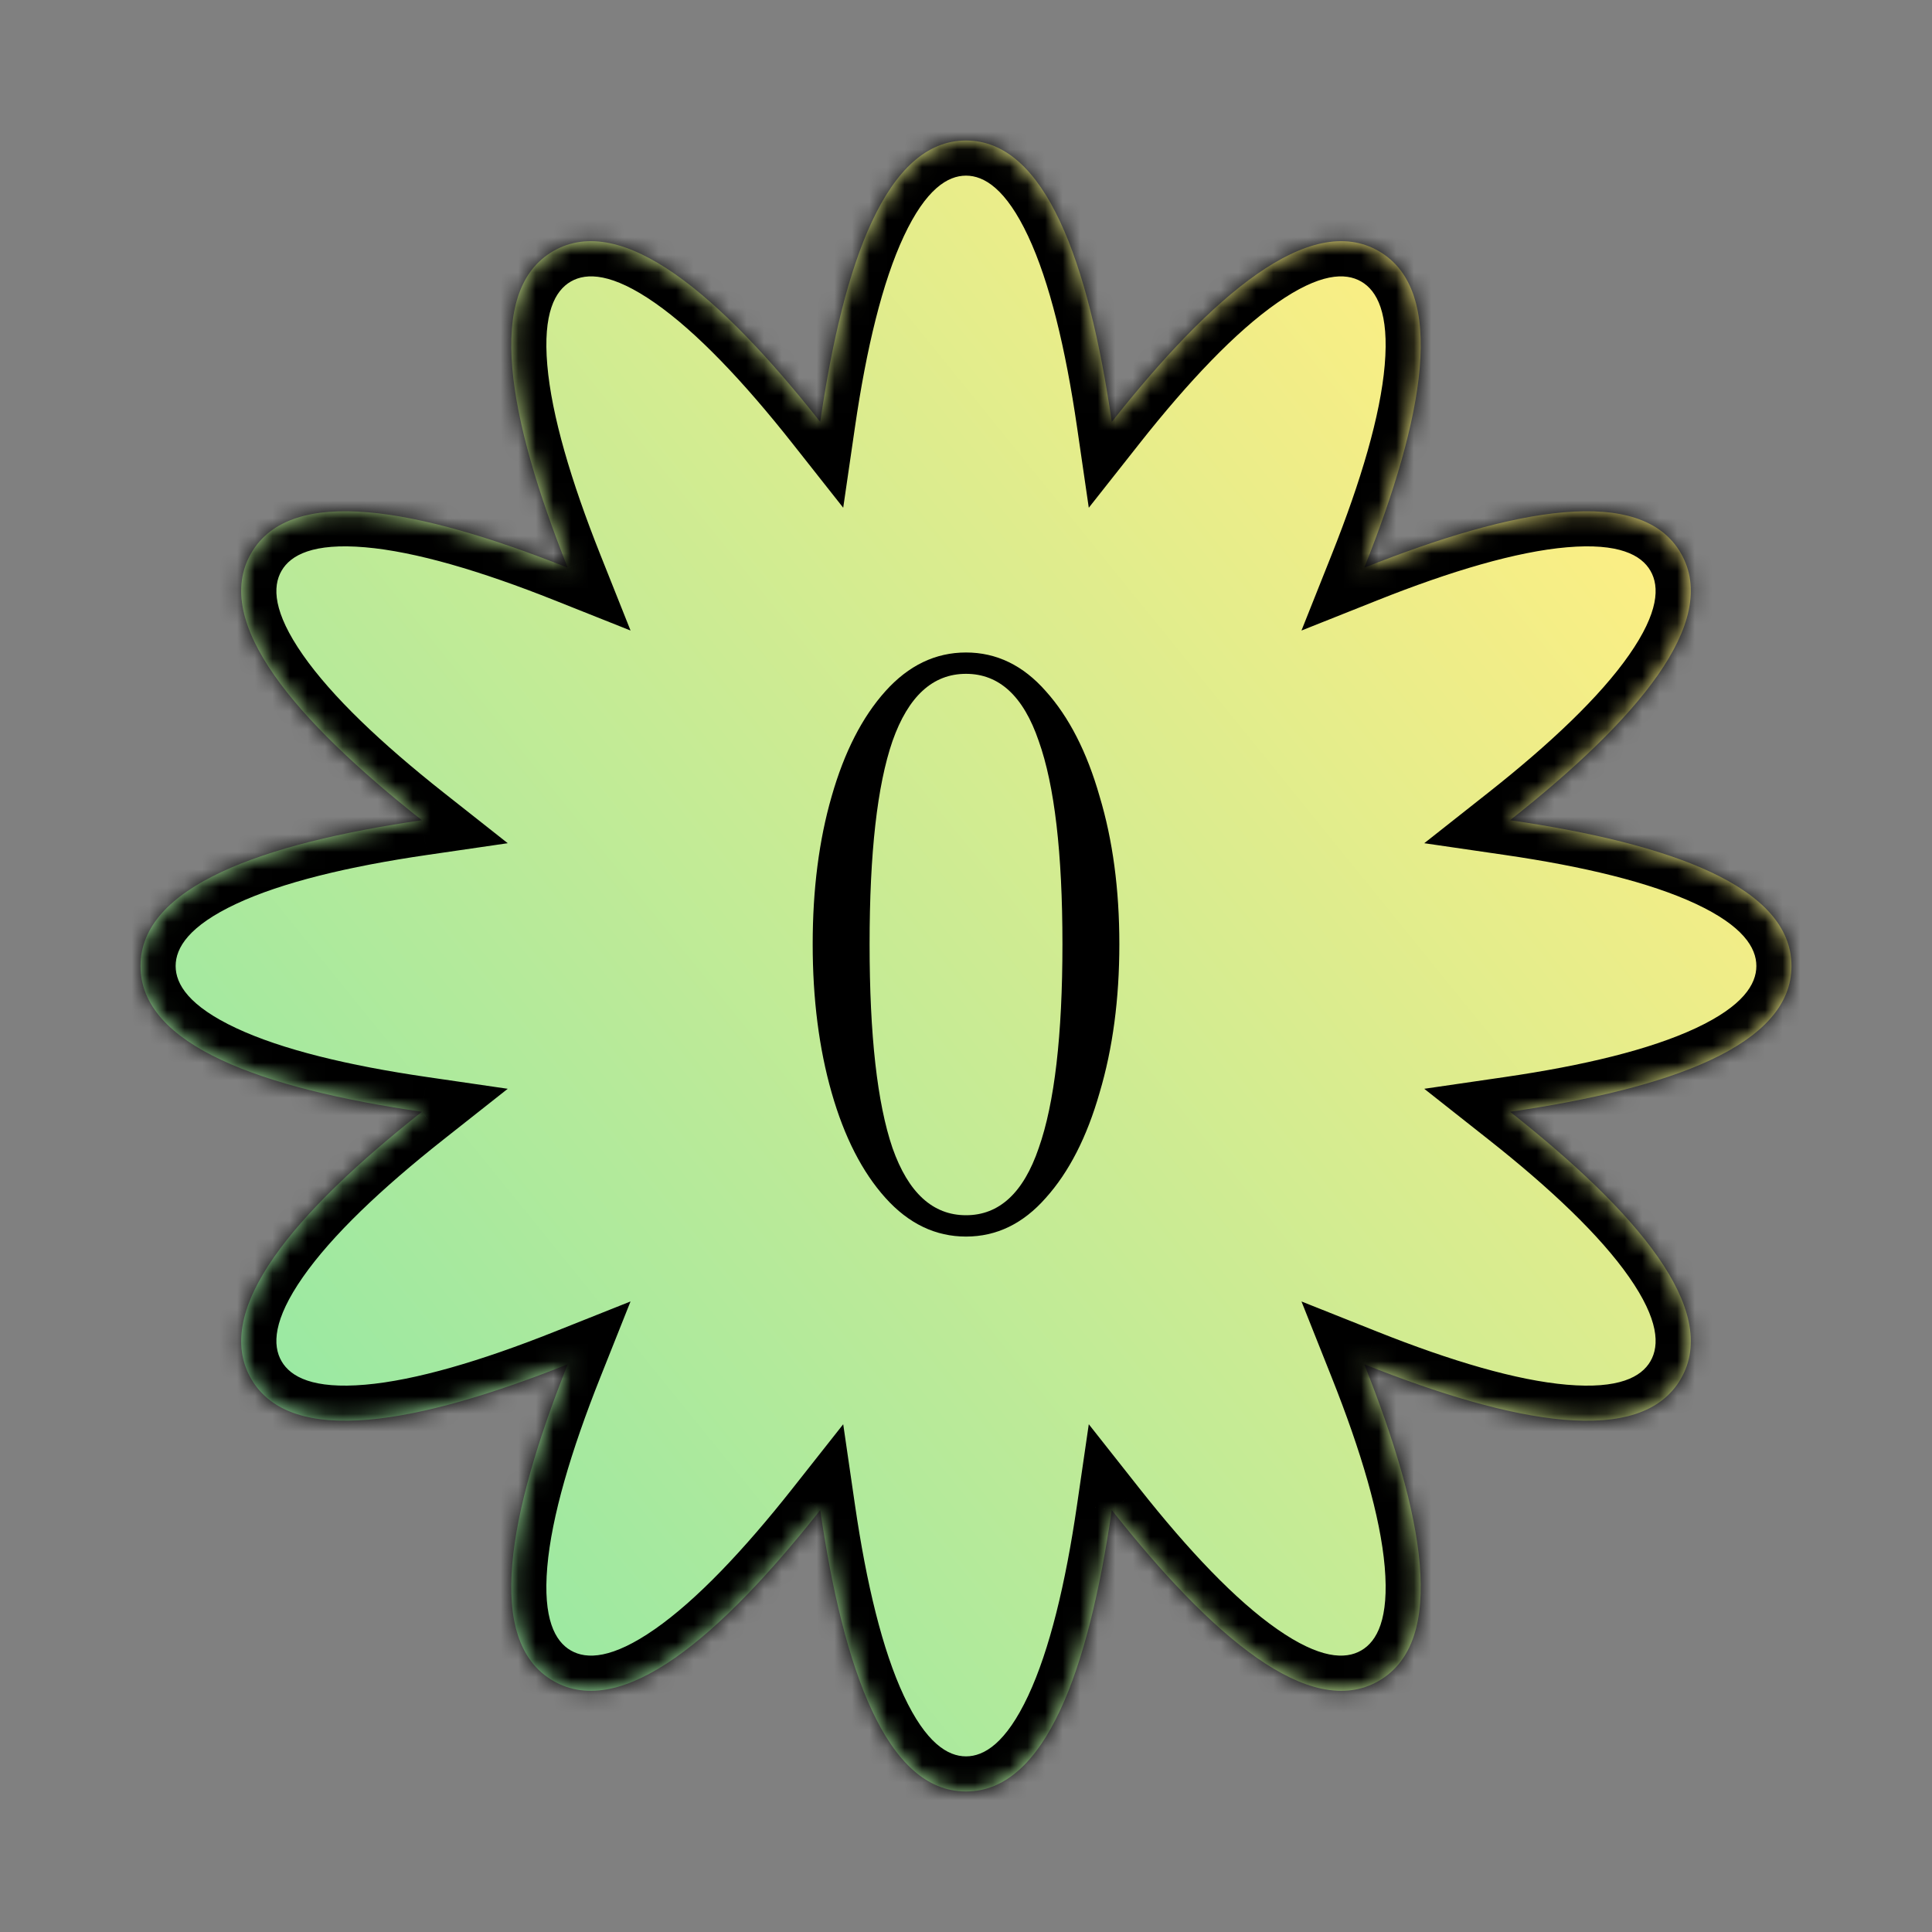<svg width="110" height="110" viewBox="0 0 110 110" fill="none" xmlns="http://www.w3.org/2000/svg">
<rect x="0" y="0" width="110" height="110" fill="#808080" stroke="none"/>
<mask id="path-1-inside-1_255_165" fill="white">
<path fill-rule="evenodd" clip-rule="evenodd" d="M46.7 24.022C41.012 16.817 35.422 12.033 31.501 14.297C27.579 16.561 28.928 23.794 32.324 32.324C23.795 28.927 16.561 27.578 14.297 31.5C12.033 35.422 16.817 41.011 24.023 46.7C14.939 48.023 8 50.471 8 55C8 59.528 14.938 61.977 24.023 63.3C16.817 68.988 12.033 74.578 14.297 78.499C16.561 82.421 23.794 81.072 32.323 77.676C28.927 86.205 27.578 93.439 31.5 95.703C35.422 97.967 41.011 93.182 46.7 85.977C48.023 95.061 50.471 102 55 102C59.528 102 61.977 95.061 63.3 85.976C68.989 93.182 74.579 97.968 78.501 95.703C82.422 93.439 81.073 86.206 77.677 77.677C86.206 81.073 93.439 82.421 95.703 78.5C97.967 74.578 93.182 68.989 85.977 63.3C95.061 61.977 102 59.528 102 55C102 50.471 95.061 48.023 85.977 46.7C93.182 41.011 97.967 35.421 95.703 31.5C93.439 27.578 86.206 28.927 77.677 32.323C81.073 23.794 82.421 16.561 78.5 14.297C74.578 12.033 68.989 16.818 63.3 24.023C61.977 14.939 59.528 8 55 8C50.472 8 48.023 14.938 46.7 24.022Z"/>
</mask>
<path fill-rule="evenodd" clip-rule="evenodd" d="M46.7 24.022C41.012 16.817 35.422 12.033 31.501 14.297C27.579 16.561 28.928 23.794 32.324 32.324C23.795 28.927 16.561 27.578 14.297 31.5C12.033 35.422 16.817 41.011 24.023 46.7C14.939 48.023 8 50.471 8 55C8 59.528 14.938 61.977 24.023 63.3C16.817 68.988 12.033 74.578 14.297 78.499C16.561 82.421 23.794 81.072 32.323 77.676C28.927 86.205 27.578 93.439 31.5 95.703C35.422 97.967 41.011 93.182 46.7 85.977C48.023 95.061 50.471 102 55 102C59.528 102 61.977 95.061 63.3 85.976C68.989 93.182 74.579 97.968 78.501 95.703C82.422 93.439 81.073 86.206 77.677 77.677C86.206 81.073 93.439 82.421 95.703 78.5C97.967 74.578 93.182 68.989 85.977 63.3C95.061 61.977 102 59.528 102 55C102 50.471 95.061 48.023 85.977 46.7C93.182 41.011 97.967 35.421 95.703 31.5C93.439 27.578 86.206 28.927 77.677 32.323C81.073 23.794 82.421 16.561 78.5 14.297C74.578 12.033 68.989 16.818 63.3 24.023C61.977 14.939 59.528 8 55 8C50.472 8 48.023 14.938 46.7 24.022Z" fill="url(#paint0_linear_255_165)"/>
<path d="M46.7 24.022L45.13 25.262L48.009 28.908L48.679 24.311L46.7 24.022ZM31.501 14.297L30.501 12.565L31.501 14.297ZM32.324 32.324L31.584 34.182L35.901 35.9L34.182 31.584L32.324 32.324ZM14.297 31.5L12.565 30.5H12.565L14.297 31.5ZM24.023 46.7L24.311 48.679L28.909 48.009L25.262 45.13L24.023 46.7ZM24.023 63.3L25.262 64.87L28.908 61.991L24.311 61.321L24.023 63.3ZM14.297 78.499L16.029 77.499H16.029L14.297 78.499ZM32.323 77.676L34.181 78.416L35.9 74.099L31.584 75.818L32.323 77.676ZM31.5 95.703L30.5 97.435L31.5 95.703ZM46.7 85.977L48.679 85.689L48.009 81.091L45.13 84.738L46.7 85.977ZM63.3 85.976L64.87 84.737L61.991 81.09L61.321 85.688L63.3 85.976ZM78.501 95.703L79.501 97.435L78.501 95.703ZM77.677 77.677L78.417 75.819L74.101 74.1L75.819 78.417L77.677 77.677ZM95.703 78.5L93.971 77.5L95.703 78.5ZM85.977 63.3L85.688 61.321L81.091 61.991L84.737 64.87L85.977 63.3ZM85.977 46.7L84.737 45.13L81.091 48.009L85.688 48.679L85.977 46.7ZM95.703 31.5L97.435 30.5V30.5L95.703 31.5ZM77.677 32.323L75.819 31.583L74.1 35.9L78.417 34.181L77.677 32.323ZM78.5 14.297L77.5 16.029L78.5 14.297ZM63.3 24.023L61.321 24.311L61.991 28.909L64.87 25.262L63.3 24.023ZM48.27 22.783C45.389 19.134 42.425 15.952 39.583 13.969C36.821 12.041 33.52 10.822 30.501 12.565L32.501 16.029C33.403 15.508 34.858 15.549 37.293 17.249C39.648 18.892 42.323 21.706 45.13 25.262L48.27 22.783ZM30.501 12.565C27.481 14.308 26.887 17.777 27.176 21.132C27.473 24.586 28.746 28.744 30.466 33.063L34.182 31.584C32.506 27.374 31.407 23.651 31.161 20.79C30.906 17.83 31.599 16.55 32.501 16.029L30.501 12.565ZM33.064 30.465C28.744 28.745 24.586 27.472 21.132 27.175C17.777 26.886 14.308 27.48 12.565 30.5L16.029 32.5C16.55 31.598 17.83 30.905 20.79 31.16C23.651 31.406 27.375 32.505 31.584 34.182L33.064 30.465ZM12.565 30.5C10.821 33.519 12.041 36.82 13.969 39.582C15.953 42.424 19.134 45.389 22.784 48.269L25.262 45.13C21.706 42.322 18.893 39.648 17.249 37.293C15.549 34.857 15.508 33.402 16.029 32.5L12.565 30.5ZM23.734 44.721C19.134 45.391 14.896 46.367 11.757 47.837C8.707 49.264 6 51.513 6 55H10C10 53.958 10.763 52.718 13.453 51.459C16.054 50.242 19.828 49.332 24.311 48.679L23.734 44.721ZM6 55C6 58.486 8.707 60.735 11.757 62.163C14.896 63.633 19.134 64.609 23.734 65.279L24.311 61.321C19.827 60.668 16.054 59.758 13.453 58.54C10.763 57.281 10 56.042 10 55H6ZM22.783 61.73C19.134 64.611 15.952 67.575 13.969 70.417C12.041 73.179 10.822 76.48 12.565 79.499L16.029 77.499C15.508 76.597 15.549 75.142 17.249 72.707C18.893 70.352 21.706 67.677 25.262 64.87L22.783 61.73ZM12.565 79.499C14.308 82.519 17.777 83.113 21.132 82.825C24.585 82.528 28.744 81.254 33.063 79.534L31.584 75.818C27.374 77.494 23.651 78.593 20.79 78.839C17.83 79.094 16.55 78.402 16.029 77.499L12.565 79.499ZM30.465 76.936C28.745 81.256 27.472 85.414 27.175 88.868C26.886 92.223 27.48 95.692 30.5 97.435L32.5 93.971C31.598 93.45 30.906 92.17 31.16 89.21C31.406 86.349 32.505 82.626 34.181 78.416L30.465 76.936ZM30.5 97.435C33.519 99.178 36.82 97.959 39.582 96.031C42.424 94.047 45.389 90.865 48.269 87.216L45.13 84.738C42.322 88.294 39.648 91.107 37.293 92.751C34.857 94.451 33.402 94.492 32.5 93.971L30.5 97.435ZM44.721 86.265C45.391 90.866 46.367 95.104 47.837 98.243C49.264 101.293 51.513 104 55 104V100C53.958 100 52.718 99.237 51.459 96.547C50.242 93.946 49.332 90.172 48.679 85.689L44.721 86.265ZM55 104C58.486 104 60.735 101.293 62.163 98.243C63.633 95.103 64.609 90.865 65.279 86.265L61.321 85.688C60.668 90.172 59.758 93.945 58.541 96.547C57.281 99.237 56.042 100 55 100V104ZM61.73 87.216C64.611 90.865 67.576 94.047 70.418 96.031C73.18 97.959 76.481 99.179 79.501 97.435L77.501 93.971C76.598 94.492 75.143 94.451 72.708 92.751C70.352 91.107 67.678 88.293 64.87 84.737L61.73 87.216ZM79.501 97.435C82.52 95.692 83.114 92.224 82.826 88.868C82.529 85.415 81.255 81.257 79.536 76.937L75.819 78.417C77.495 82.626 78.594 86.349 78.84 89.211C79.095 92.17 78.403 93.45 77.501 93.971L79.501 97.435ZM76.938 79.535C81.257 81.255 85.415 82.528 88.868 82.825C92.223 83.114 95.692 82.519 97.435 79.5L93.971 77.5C93.45 78.402 92.17 79.094 89.211 78.84C86.349 78.594 82.626 77.495 78.417 75.819L76.938 79.535ZM97.435 79.5C99.178 76.48 97.959 73.18 96.031 70.418C94.047 67.576 90.865 64.611 87.216 61.73L84.737 64.87C88.294 67.677 91.107 70.352 92.751 72.707C94.451 75.143 94.492 76.598 93.971 77.5L97.435 79.5ZM86.265 65.279C90.866 64.609 95.104 63.633 98.243 62.163C101.293 60.735 104 58.487 104 55H100C100 56.042 99.237 57.281 96.547 58.541C93.946 59.758 90.172 60.668 85.688 61.321L86.265 65.279ZM104 55C104 51.513 101.293 49.264 98.243 47.837C95.103 46.367 90.865 45.391 86.265 44.721L85.688 48.679C90.172 49.332 93.945 50.242 96.547 51.459C99.237 52.719 100 53.958 100 55H104ZM87.216 48.269C90.865 45.389 94.047 42.424 96.031 39.582C97.959 36.82 99.178 33.519 97.435 30.5L93.971 32.5C94.492 33.402 94.451 34.857 92.751 37.292C91.107 39.648 88.294 42.322 84.737 45.13L87.216 48.269ZM97.435 30.5C95.692 27.48 92.223 26.886 88.868 27.174C85.415 27.471 81.256 28.745 76.937 30.465L78.417 34.181C82.626 32.505 86.349 31.406 89.211 31.16C92.17 30.905 93.45 31.597 93.971 32.5L97.435 30.5ZM79.535 33.062C81.255 28.743 82.528 24.585 82.825 21.132C83.114 17.776 82.519 14.308 79.5 12.565L77.5 16.029C78.402 16.55 79.094 17.83 78.84 20.789C78.594 23.651 77.495 27.373 75.819 31.583L79.535 33.062ZM79.5 12.565C76.48 10.822 73.18 12.041 70.418 13.969C67.576 15.953 64.611 19.135 61.73 22.784L64.87 25.262C67.677 21.706 70.352 18.893 72.707 17.249C75.143 15.549 76.598 15.508 77.5 16.029L79.5 12.565ZM65.279 23.735C64.609 19.134 63.633 14.896 62.163 11.757C60.735 8.707 58.486 6 55 6V10C56.042 10 57.281 10.763 58.541 13.453C59.758 16.054 60.668 19.828 61.321 24.311L65.279 23.735ZM55 6C51.513 6 49.265 8.707 47.837 11.757C46.367 14.896 45.391 19.133 44.721 23.734L48.679 24.311C49.332 19.827 50.242 16.054 51.459 13.453C52.719 10.763 53.958 10 55 10V6Z" fill="black" mask="url(#path-1-inside-1_255_165)"/>
<path d="M55.001 70.405C53.261 70.405 51.731 69.67 50.411 68.2C49.091 66.73 48.071 64.735 47.351 62.215C46.631 59.695 46.271 56.875 46.271 53.755C46.271 50.635 46.631 47.83 47.351 45.34C48.071 42.82 49.091 40.825 50.411 39.355C51.731 37.885 53.261 37.15 55.001 37.15C56.741 37.15 58.256 37.885 59.546 39.355C60.866 40.825 61.886 42.82 62.606 45.34C63.356 47.83 63.731 50.635 63.731 53.755C63.731 56.875 63.356 59.695 62.606 62.215C61.886 64.735 60.866 66.73 59.546 68.2C58.256 69.67 56.741 70.405 55.001 70.405ZM55.001 69.19C56.891 69.19 58.271 67.915 59.141 65.365C60.041 62.815 60.491 58.945 60.491 53.755C60.491 48.565 60.041 44.71 59.141 42.19C58.271 39.64 56.891 38.365 55.001 38.365C53.111 38.365 51.716 39.64 50.816 42.19C49.946 44.71 49.511 48.565 49.511 53.755C49.511 58.945 49.946 62.815 50.816 65.365C51.716 67.915 53.111 69.19 55.001 69.19Z" fill="black"/>
<defs>
<linearGradient id="paint0_linear_255_165" x1="79.424" y1="13.299" x2="3.27" y2="74.98" gradientUnits="userSpaceOnUse">
<stop stop-color="#FCEE84"/>
<stop offset="1" stop-color="#92E8A5"/>
</linearGradient>
</defs>
</svg>
